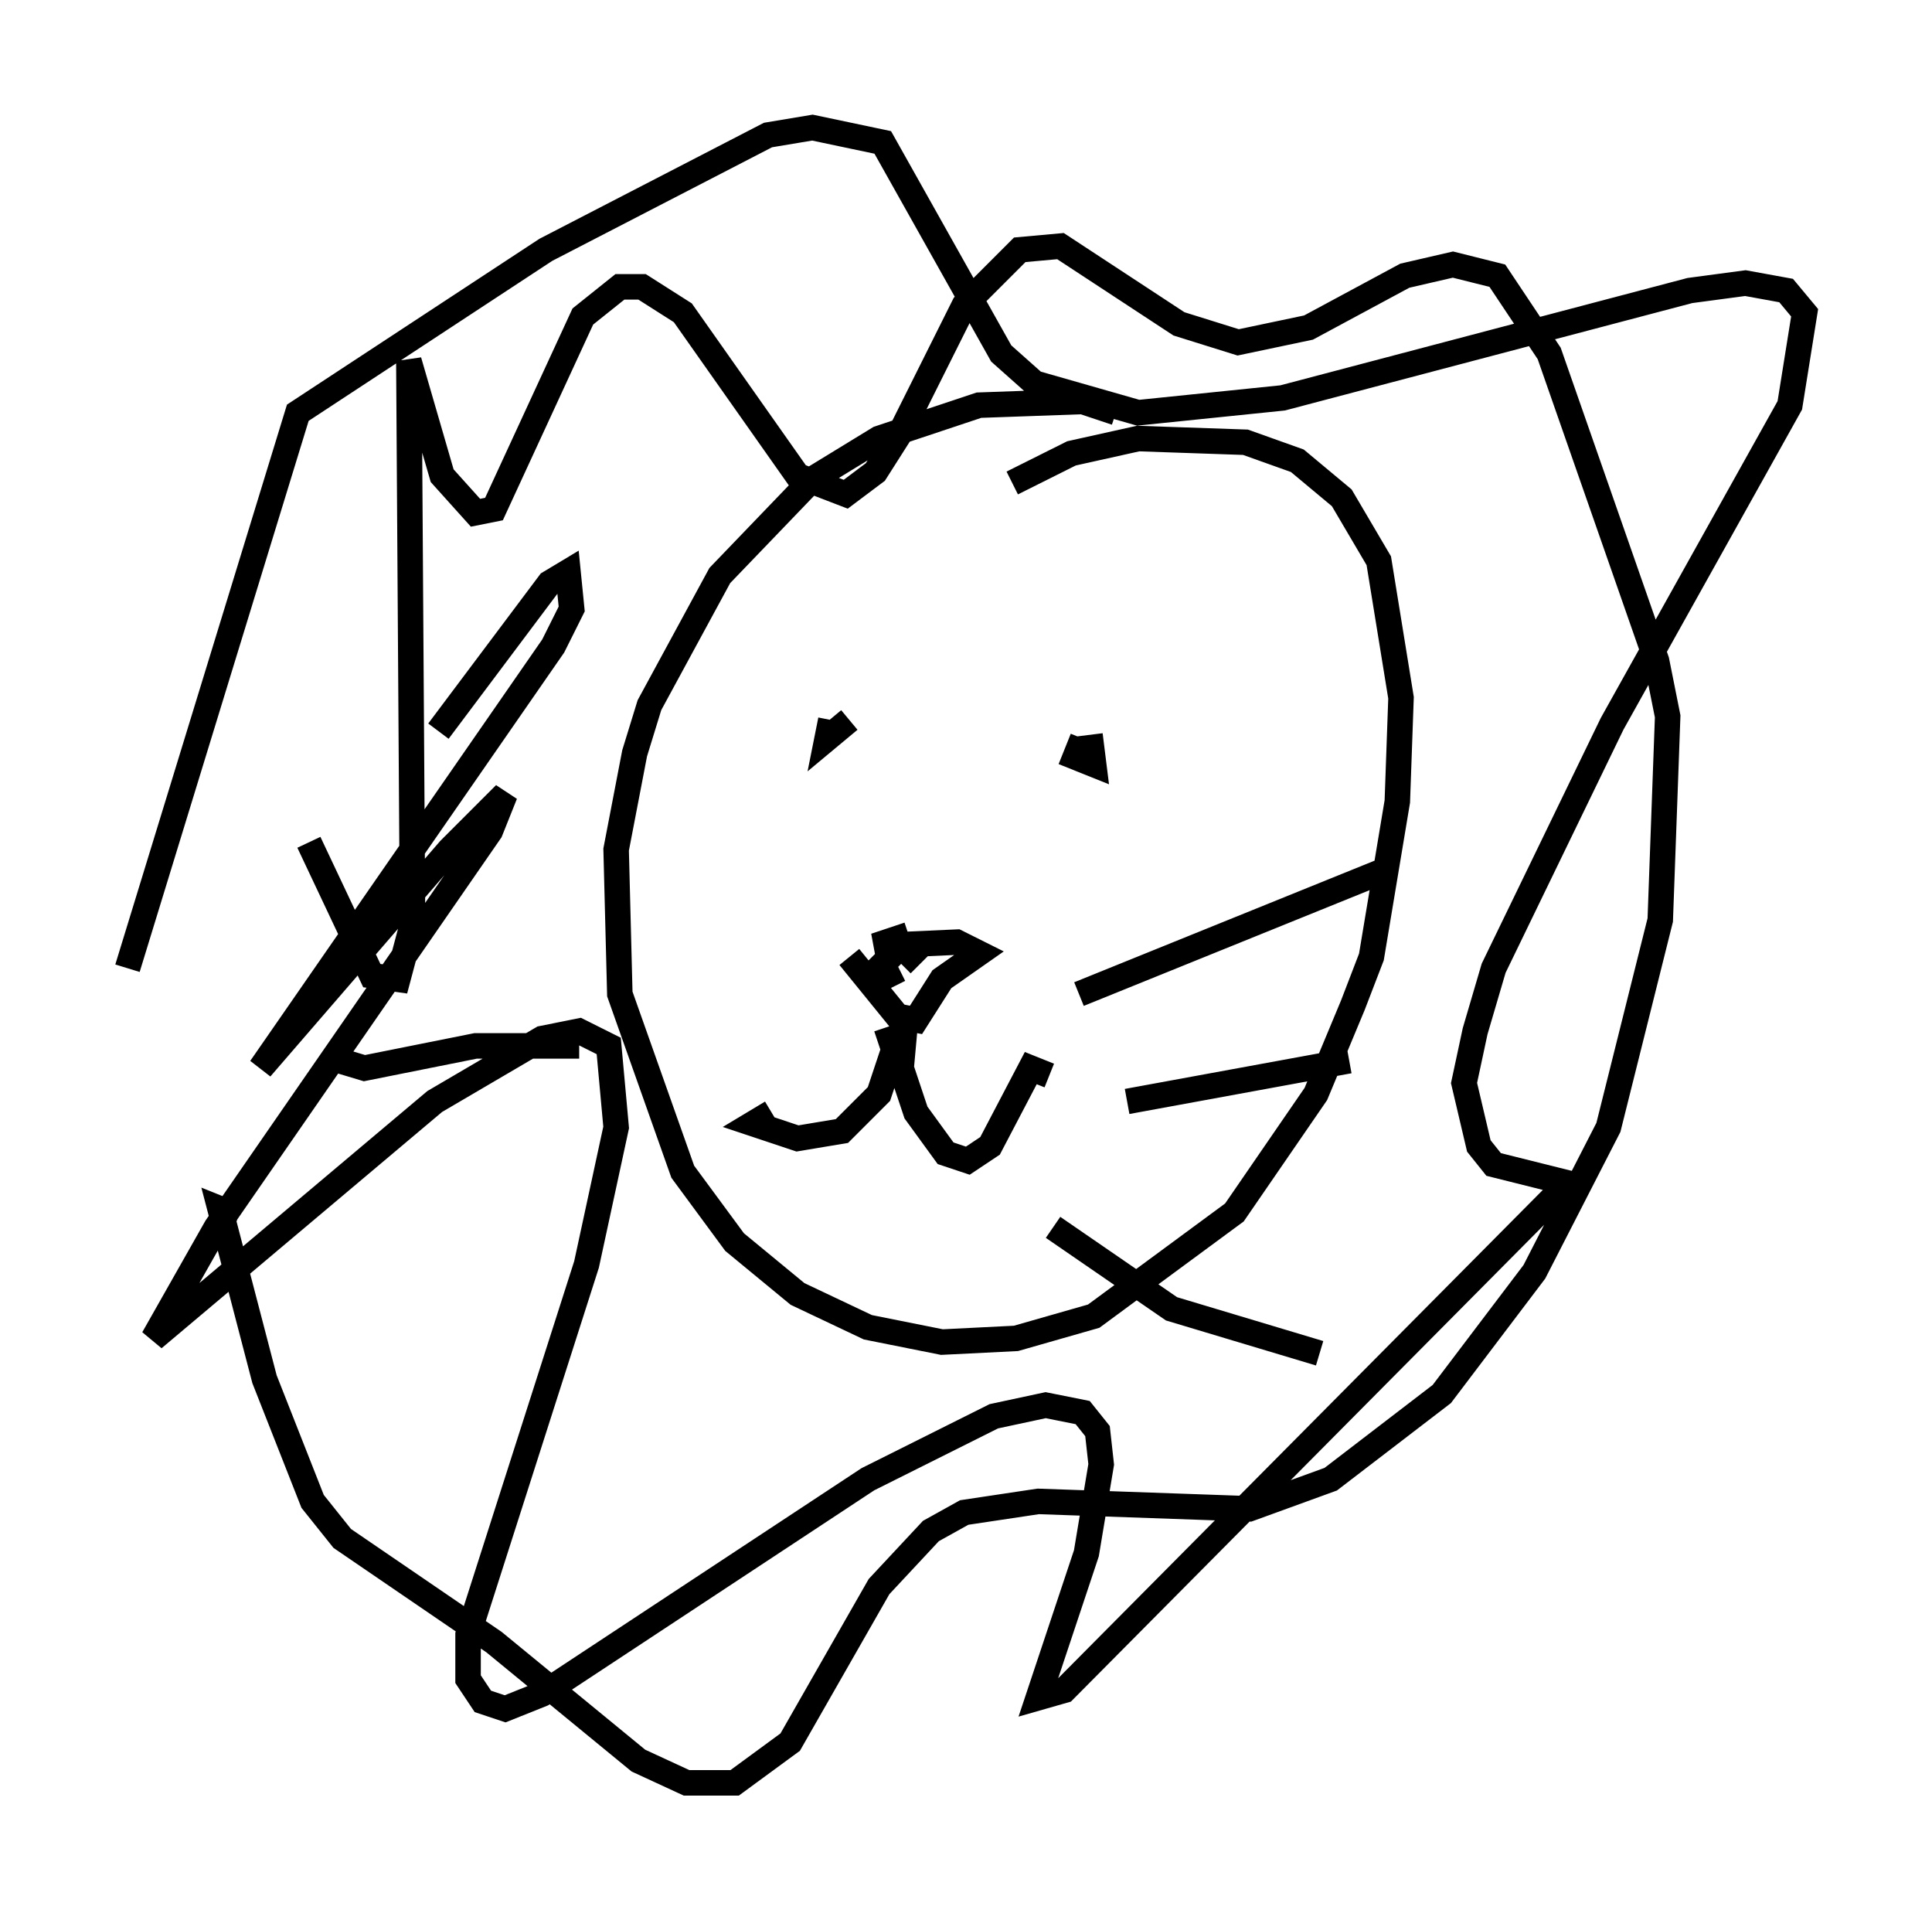 <?xml version="1.0" encoding="utf-8" ?>
<svg baseProfile="full" height="74.927" version="1.1" width="75.799" xmlns="http://www.w3.org/2000/svg" xmlns:ev="http://www.w3.org/2001/xml-events" xmlns:xlink="http://www.w3.org/1999/xlink"><defs /><rect fill="white" height="74.927" width="75.799" x="0" y="0" /><path d="M45.67, 19.089 m-1.888, -2.905 l-1.307, -0.436 -4.067, 0.145 l-3.922, 1.307 -2.615, 1.598 l-3.631, 3.777 -2.76, 5.084 l-0.581, 1.888 -0.726, 3.777 l0.145, 5.665 2.469, 6.972 l2.034, 2.76 2.469, 2.034 l2.76, 1.307 2.905, 0.581 l2.905, -0.145 3.05, -0.872 l5.52, -4.067 3.196, -4.648 l1.453, -3.486 0.726, -1.888 l1.017, -6.101 0.145, -4.067 l-0.872, -5.374 -1.453, -2.469 l-1.743, -1.453 -2.034, -0.726 l-4.212, -0.145 -2.615, 0.581 l-2.324, 1.162 m-7.263, 10.168 l0.0, 0.0 m14.961, -1.017 l0.0, 0.0 m-14.816, 0.145 l-0.145, 0.726 0.872, -0.726 m9.151, 0.726 l-0.291, 0.726 0.726, 0.291 l-0.145, -1.162 m-9.441, 8.715 l1.888, 2.324 0.726, 0.145 l1.017, -1.598 1.453, -1.017 l-0.872, -0.436 -3.196, 0.145 l1.307, -0.436 m0.436, 1.162 l-0.726, -0.726 -0.726, 0.726 l0.436, 0.872 m-0.291, 1.598 l0.291, 0.872 -0.581, 1.743 l-1.453, 1.453 -1.743, 0.291 l-1.743, -0.581 0.726, -0.436 m5.229, -3.341 l-0.145, 1.598 0.581, 1.743 l1.162, 1.598 0.872, 0.291 l0.872, -0.581 1.598, -3.05 l0.726, 0.291 m-23.966, -13.508 l4.358, -5.81 0.726, -0.436 l0.145, 1.453 -0.726, 1.453 l-11.475, 16.559 7.408, -8.57 l2.179, -2.179 -0.581, 1.453 l-10.749, 15.542 -2.469, 4.358 l11.039, -9.296 4.212, -2.469 l1.453, -0.291 1.162, 0.581 l0.291, 3.196 -1.162, 5.374 l-4.648, 14.525 0.0, 1.743 l0.581, 0.872 0.872, 0.291 l1.453, -0.581 12.782, -8.425 l4.939, -2.469 2.034, -0.436 l1.453, 0.291 0.581, 0.726 l0.145, 1.307 -0.581, 3.486 l-1.888, 5.665 1.017, -0.291 l19.754, -19.899 -2.905, -0.726 l-0.581, -0.726 -0.581, -2.469 l0.436, -2.034 0.726, -2.469 l4.648, -9.587 6.972, -12.492 l0.581, -3.631 -0.726, -0.872 l-1.598, -0.291 -2.179, 0.291 l-15.978, 4.212 -5.665, 0.581 l-4.067, -1.162 -1.307, -1.162 l-4.648, -8.279 -2.76, -0.581 l-1.743, 0.291 -8.715, 4.503 l-9.732, 6.391 -6.682, 21.788 m7.117, -4.939 l2.469, 5.229 1.017, 0.145 l0.581, -2.179 -0.145, -22.078 l1.307, 4.503 1.307, 1.453 l0.726, -0.145 3.486, -7.553 l1.453, -1.162 0.872, 0.0 l1.598, 1.017 4.503, 6.391 l1.888, 0.726 1.162, -0.872 l1.017, -1.598 2.469, -4.939 l2.179, -2.179 1.598, -0.145 l4.648, 3.05 2.324, 0.726 l2.76, -0.581 3.777, -2.034 l1.888, -0.436 1.743, 0.436 l2.034, 3.05 4.212, 12.056 l0.436, 2.179 -0.291, 7.989 l-2.034, 8.134 -2.905, 5.665 l-3.631, 4.793 -4.358, 3.341 l-3.196, 1.162 -8.279, -0.291 l-2.905, 0.436 -1.307, 0.726 l-2.034, 2.179 -3.486, 6.101 l-2.179, 1.598 -1.888, 0.0 l-1.888, -0.872 -5.665, -4.648 l-5.955, -4.067 -1.162, -1.453 l-1.888, -4.793 -1.743, -6.682 l0.726, 0.291 m32.972, -8.715 l12.201, -4.939 m-10.313, 9.151 l8.715, -1.598 m-11.62, 6.536 l4.648, 3.196 5.81, 1.743 m-29.05, -12.056 l-4.067, 0.0 -4.358, 0.872 l-1.453, -0.436 " fill="none" stroke="black" stroke-width="1" /></svg>